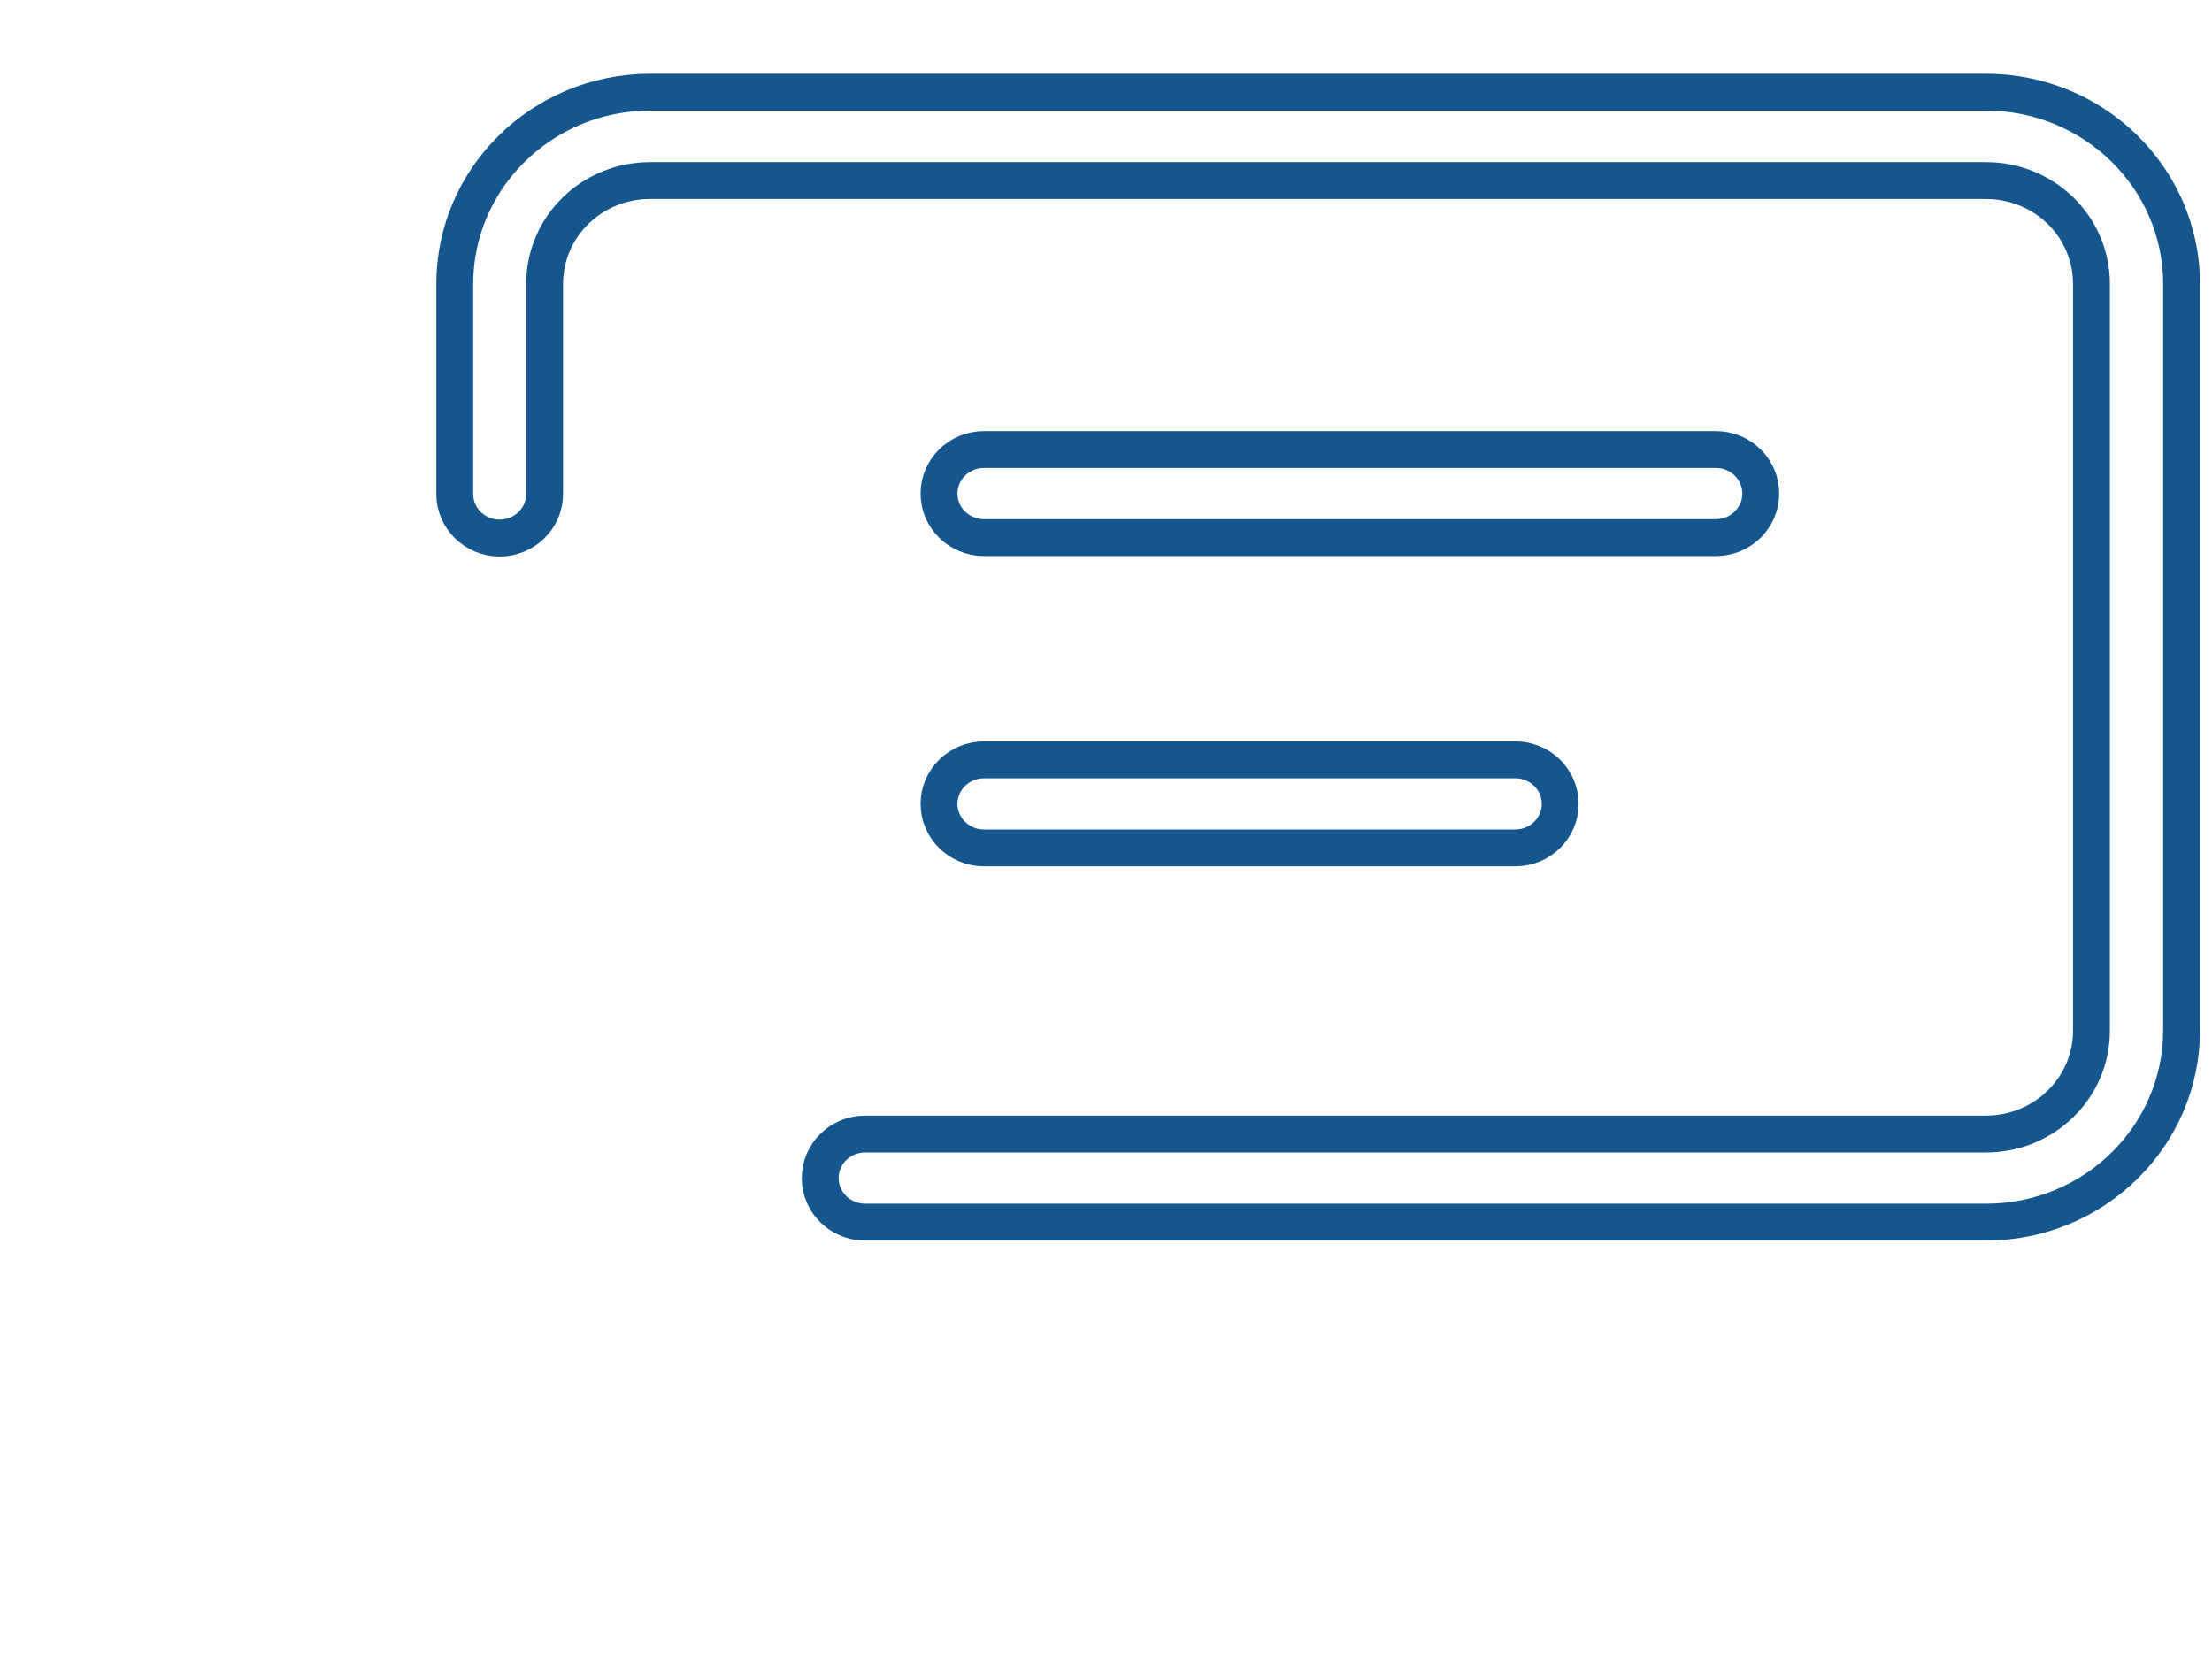 <svg width="24" height="18" viewBox="0 0 24 18" fill="none" xmlns="http://www.w3.org/2000/svg">
<path d="M21.552 1H7.054C5.884 1.001 4.935 1.932 4.934 3.08V5.36C4.934 5.624 5.152 5.838 5.421 5.838C5.69 5.838 5.909 5.624 5.909 5.36V3.08C5.909 2.782 6.029 2.497 6.243 2.287C6.458 2.077 6.748 1.959 7.052 1.959H21.549C21.852 1.959 22.143 2.077 22.358 2.287C22.572 2.497 22.692 2.782 22.692 3.08V11.183C22.692 11.802 22.18 12.304 21.549 12.304H9.387C9.117 12.304 8.899 12.518 8.899 12.782C8.899 13.046 9.117 13.26 9.387 13.26H21.549C22.72 13.259 23.668 12.328 23.67 11.18V3.077C23.667 1.931 22.72 1.003 21.552 1V1Z"  stroke="#14568d" stroke-width="0.4"/>
<path d="M10.676 5.833H18.617C18.886 5.833 19.104 5.619 19.104 5.355C19.104 5.091 18.886 4.877 18.617 4.877H10.676C10.407 4.877 10.188 5.091 10.188 5.355C10.188 5.619 10.407 5.833 10.676 5.833Z"  stroke="#14568D" stroke-width="0.4"/>
<path d="M10.676 9.2H16.44C16.71 9.2 16.928 8.986 16.928 8.722C16.928 8.458 16.71 8.244 16.44 8.244H10.676C10.407 8.244 10.188 8.458 10.188 8.722C10.188 8.986 10.407 9.2 10.676 9.2Z"  stroke="#14568D" stroke-width="0.4"/>
<path fill-rule="evenodd" clip-rule="evenodd" d="M8.139 9.81C8.139 11.248 6.951 12.413 5.485 12.413C4.019 12.412 2.832 11.247 2.831 9.81C2.831 8.372 4.019 7.207 5.485 7.207C6.951 7.207 8.139 8.372 8.139 9.81ZM7.159 9.81C7.159 8.903 6.409 8.168 5.485 8.168V8.17C4.561 8.172 3.813 8.905 3.81 9.81C3.81 10.717 4.56 11.452 5.485 11.452C6.409 11.452 7.159 10.717 7.159 9.81Z" />
<path d="M5.485 12.413L5.485 12.563H5.485V12.413ZM2.831 9.81H2.681L2.681 9.81L2.831 9.81ZM5.485 8.168V8.018H5.335V8.168H5.485ZM5.485 8.17L5.485 8.32L5.635 8.32V8.17H5.485ZM3.81 9.81L3.66 9.81V9.81H3.81ZM5.485 12.563C7.031 12.563 8.289 11.333 8.289 9.81H7.989C7.989 11.162 6.871 12.263 5.485 12.263V12.563ZM2.681 9.81C2.682 11.333 3.939 12.562 5.485 12.563L5.485 12.263C4.1 12.262 2.982 11.162 2.981 9.81L2.681 9.81ZM5.485 7.057C3.939 7.057 2.681 8.287 2.681 9.81H2.981C2.981 8.458 4.099 7.357 5.485 7.357V7.057ZM8.289 9.81C8.289 8.287 7.031 7.057 5.485 7.057V7.357C6.871 7.357 7.989 8.458 7.989 9.81H8.289ZM5.485 8.318C6.329 8.318 7.009 8.989 7.009 9.81H7.309C7.309 8.818 6.489 8.018 5.485 8.018V8.318ZM5.635 8.17V8.168H5.335V8.17H5.635ZM3.96 9.811C3.962 8.99 4.641 8.322 5.485 8.32L5.484 8.02C4.481 8.022 3.663 8.819 3.66 9.81L3.96 9.811ZM5.485 11.302C4.64 11.302 3.96 10.632 3.96 9.81H3.66C3.66 10.803 4.48 11.602 5.485 11.602V11.302ZM7.009 9.81C7.009 10.632 6.329 11.302 5.485 11.302V11.602C6.489 11.602 7.309 10.803 7.309 9.81H7.009Z" />
<path fill-rule="evenodd" clip-rule="evenodd" d="M1 17.334C1.003 14.906 3.009 12.938 5.485 12.935C7.959 12.941 9.963 14.907 9.967 17.334C9.967 17.598 9.749 17.812 9.48 17.812H1.487C1.218 17.812 1 17.598 1 17.334ZM5.484 13.895C3.736 13.895 2.255 15.158 2.011 16.856H2.021H8.958C8.714 15.158 7.233 13.895 5.484 13.895Z" />
<path d="M5.485 12.935L5.485 12.835L5.485 12.835L5.485 12.935ZM1 17.334L0.9 17.334V17.334H1ZM9.967 17.334H10.067L10.067 17.334L9.967 17.334ZM2.011 16.856L1.912 16.841L1.896 16.956H2.011V16.856ZM8.958 16.856V16.956H9.073L9.057 16.841L8.958 16.856ZM5.485 12.835C2.956 12.838 0.903 14.849 0.9 17.334L1.1 17.334C1.103 14.963 3.062 13.038 5.485 13.036L5.485 12.835ZM10.067 17.334C10.063 14.85 8.012 12.841 5.485 12.835L5.485 13.036C7.906 13.041 9.863 14.964 9.867 17.334L10.067 17.334ZM9.48 17.912C9.802 17.912 10.067 17.655 10.067 17.334H9.867C9.867 17.541 9.695 17.712 9.48 17.712V17.912ZM1.487 17.912H9.48V17.712H1.487V17.912ZM0.9 17.334C0.9 17.655 1.165 17.912 1.487 17.912V17.712C1.272 17.712 1.1 17.541 1.1 17.334H0.9ZM2.11 16.87C2.346 15.222 3.784 13.995 5.484 13.995V13.794C3.688 13.794 2.163 15.093 1.912 16.841L2.11 16.87ZM2.021 16.756H2.011V16.956H2.021V16.756ZM8.958 16.756H2.021V16.956H8.958V16.756ZM5.484 13.995C7.185 13.995 8.623 15.222 8.859 16.87L9.057 16.841C8.806 15.093 7.281 13.794 5.484 13.794V13.995Z" />
</svg>
